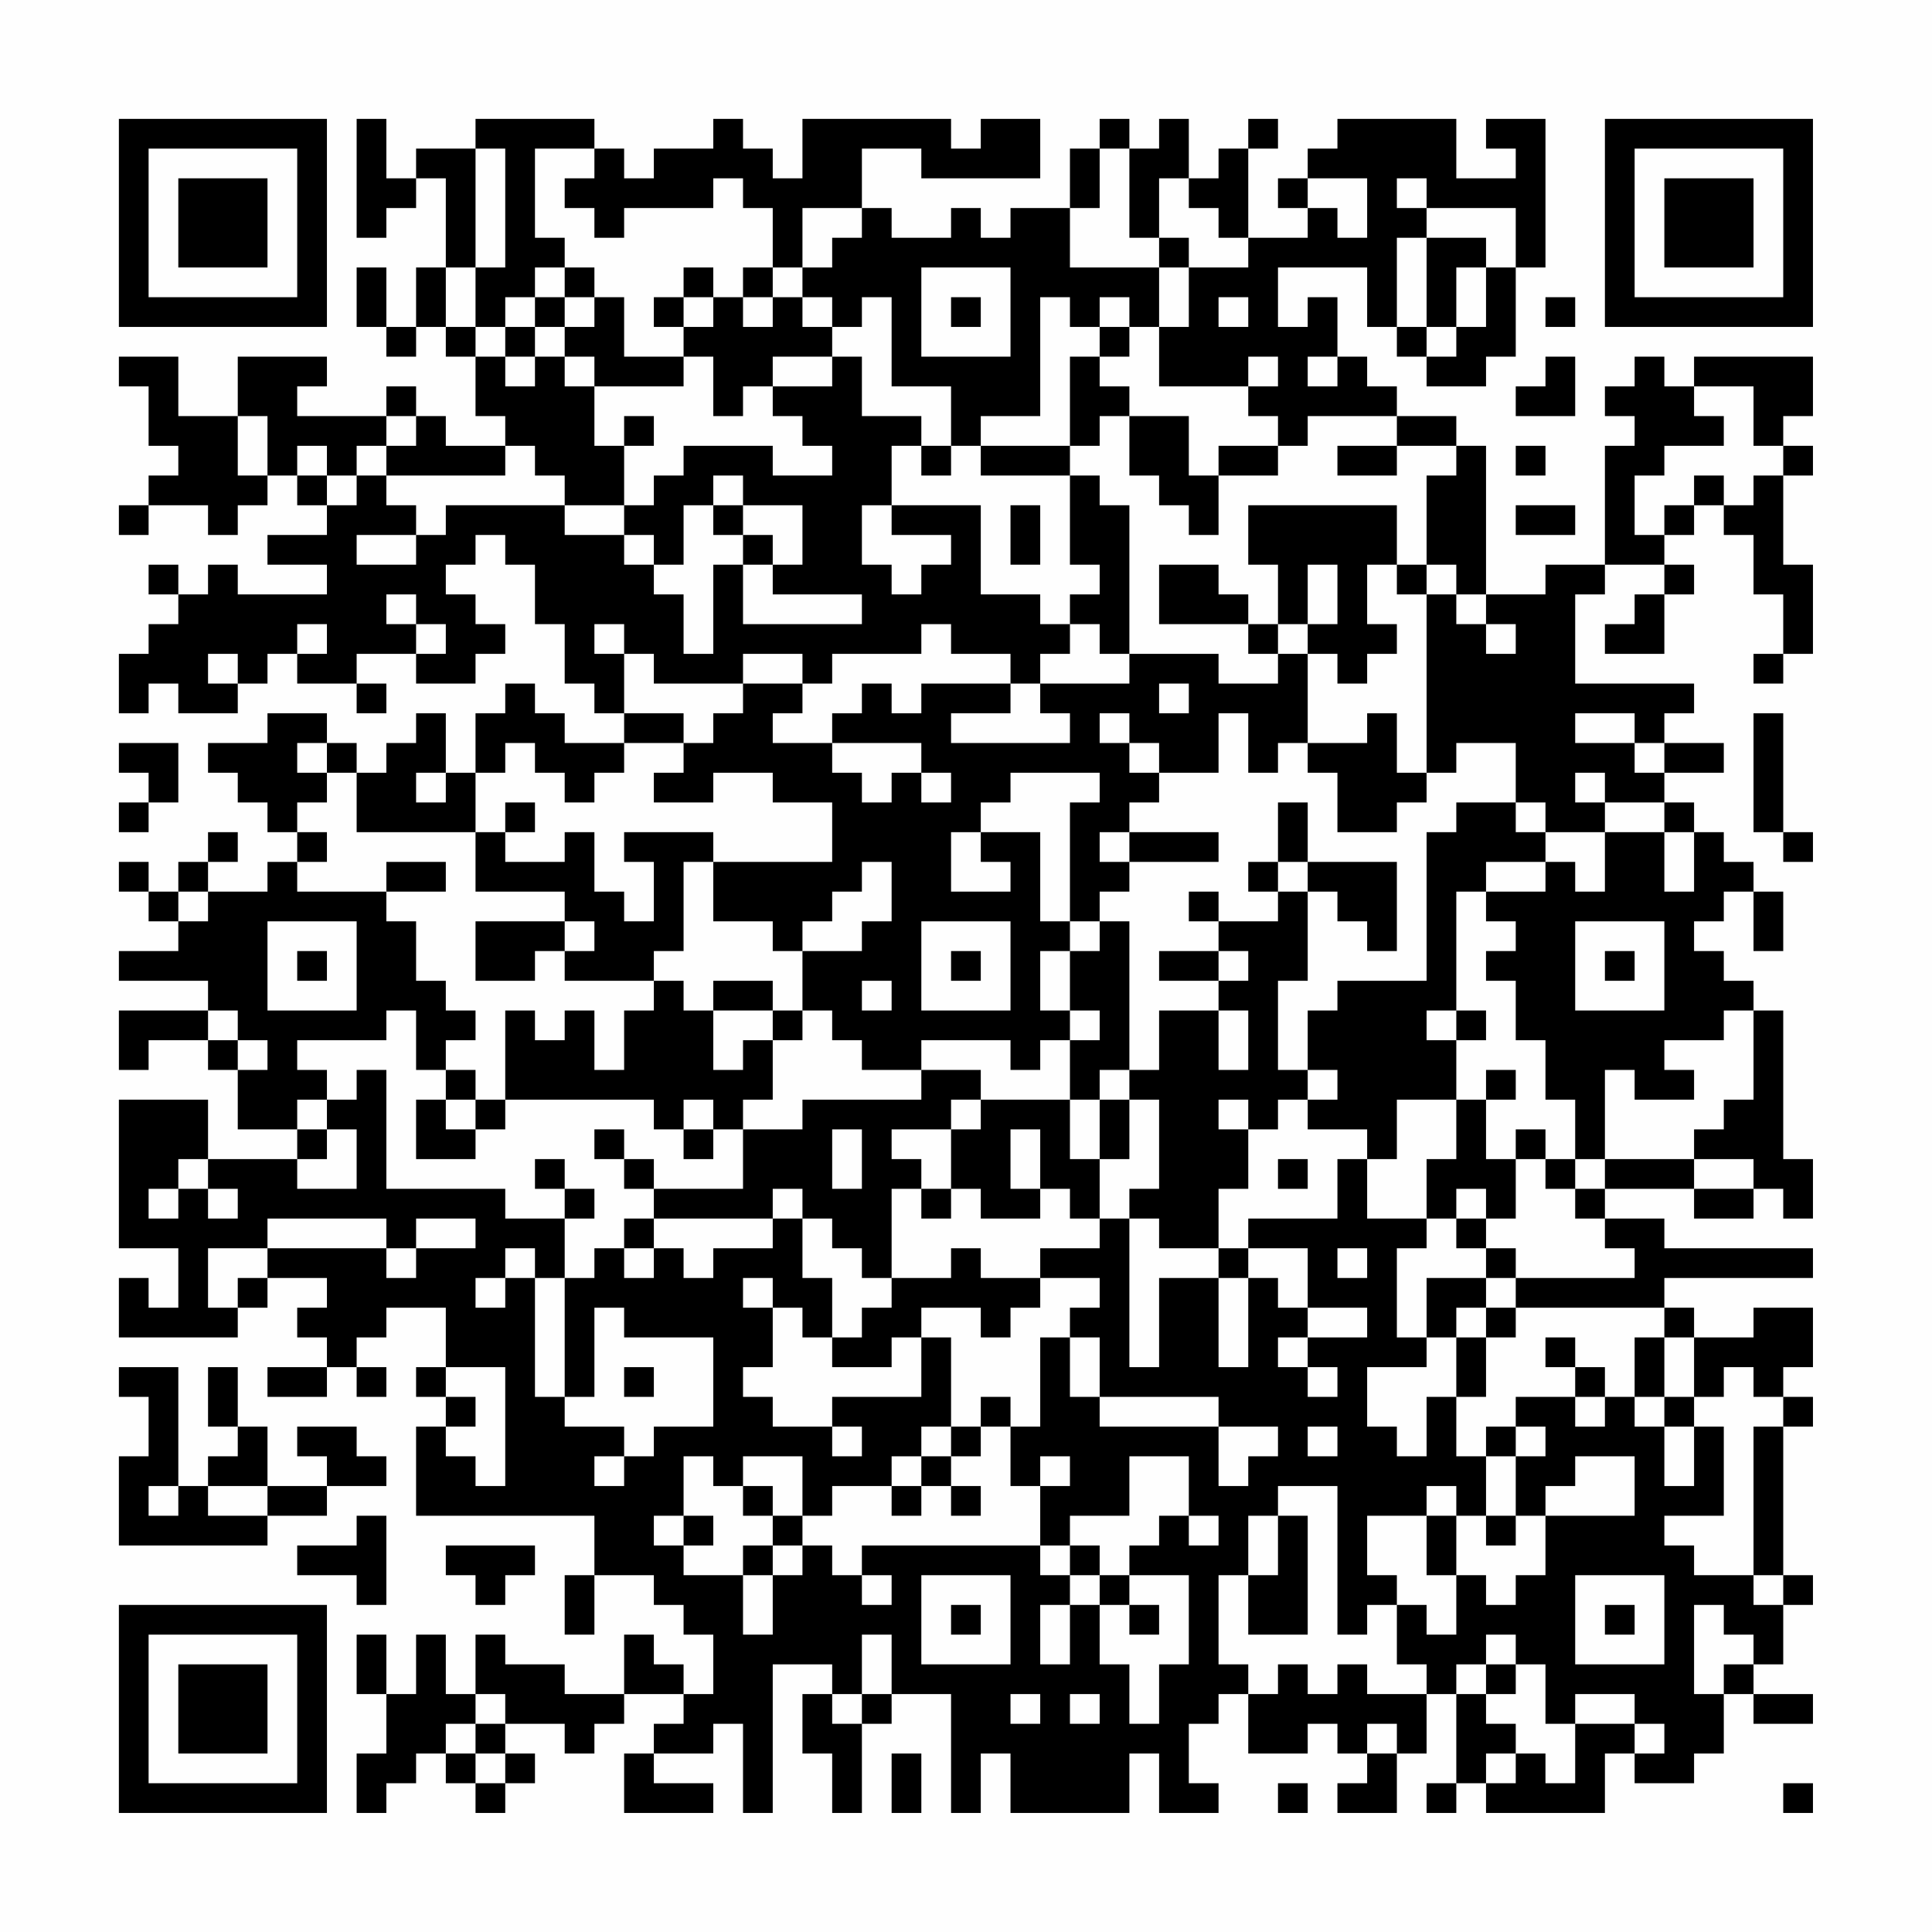 <?xml version="1.0" encoding="UTF-8"?>
<svg xmlns="http://www.w3.org/2000/svg" version="1.1" width="300" height="300" viewBox="0 0 300 300"><rect x="0" y="0" width="300" height="300" fill="#fefefe"/><g transform="scale(4.615)"><g transform="translate(4,4)"><path fill-rule="evenodd" d="M8 0L8 4L9 4L9 3L10 3L10 2L11 2L11 5L10 5L10 7L9 7L9 5L8 5L8 7L9 7L9 8L10 8L10 7L11 7L11 8L12 8L12 10L13 10L13 11L11 11L11 10L10 10L10 9L9 9L9 10L6 10L6 9L7 9L7 8L4 8L4 10L2 10L2 8L0 8L0 9L1 9L1 11L2 11L2 12L1 12L1 13L0 13L0 14L1 14L1 13L3 13L3 14L4 14L4 13L5 13L5 12L6 12L6 13L7 13L7 14L5 14L5 15L7 15L7 16L4 16L4 15L3 15L3 16L2 16L2 15L1 15L1 16L2 16L2 17L1 17L1 18L0 18L0 20L1 20L1 19L2 19L2 20L4 20L4 19L5 19L5 18L6 18L6 19L8 19L8 20L9 20L9 19L8 19L8 18L10 18L10 19L12 19L12 18L13 18L13 17L12 17L12 16L11 16L11 15L12 15L12 14L13 14L13 15L14 15L14 17L15 17L15 19L16 19L16 20L17 20L17 21L15 21L15 20L14 20L14 19L13 19L13 20L12 20L12 22L11 22L11 20L10 20L10 21L9 21L9 22L8 22L8 21L7 21L7 20L5 20L5 21L3 21L3 22L4 22L4 23L5 23L5 24L6 24L6 25L5 25L5 26L3 26L3 25L4 25L4 24L3 24L3 25L2 25L2 26L1 26L1 25L0 25L0 26L1 26L1 27L2 27L2 28L0 28L0 29L3 29L3 30L0 30L0 32L1 32L1 31L3 31L3 32L4 32L4 34L6 34L6 35L3 35L3 33L0 33L0 38L2 38L2 40L1 40L1 39L0 39L0 41L4 41L4 40L5 40L5 39L7 39L7 40L6 40L6 41L7 41L7 42L5 42L5 43L7 43L7 42L8 42L8 43L9 43L9 42L8 42L8 41L9 41L9 40L11 40L11 42L10 42L10 43L11 43L11 44L10 44L10 47L16 47L16 49L15 49L15 51L16 51L16 49L18 49L18 50L19 50L19 51L20 51L20 53L19 53L19 52L18 52L18 51L17 51L17 53L15 53L15 52L13 52L13 51L12 51L12 53L11 53L11 51L10 51L10 53L9 53L9 51L8 51L8 53L9 53L9 55L8 55L8 57L9 57L9 56L10 56L10 55L11 55L11 56L12 56L12 57L13 57L13 56L14 56L14 55L13 55L13 54L15 54L15 55L16 55L16 54L17 54L17 53L19 53L19 54L18 54L18 55L17 55L17 57L20 57L20 56L18 56L18 55L20 55L20 54L21 54L21 57L22 57L22 52L24 52L24 53L23 53L23 55L24 55L24 57L25 57L25 54L26 54L26 53L28 53L28 57L29 57L29 55L30 55L30 57L34 57L34 55L35 55L35 57L37 57L37 56L36 56L36 54L37 54L37 53L38 53L38 55L40 55L40 54L41 54L41 55L42 55L42 56L41 56L41 57L43 57L43 55L44 55L44 53L45 53L45 56L44 56L44 57L45 57L45 56L46 56L46 57L50 57L50 55L51 55L51 56L53 56L53 55L54 55L54 53L55 53L55 54L57 54L57 53L55 53L55 52L56 52L56 50L57 50L57 49L56 49L56 44L57 44L57 43L56 43L56 42L57 42L57 40L55 40L55 41L53 41L53 40L52 40L52 39L57 39L57 38L52 38L52 37L50 37L50 36L53 36L53 37L55 37L55 36L56 36L56 37L57 37L57 35L56 35L56 30L55 30L55 29L54 29L54 28L53 28L53 27L54 27L54 26L55 26L55 28L56 28L56 26L55 26L55 25L54 25L54 24L53 24L53 23L52 23L52 22L54 22L54 21L52 21L52 20L53 20L53 19L49 19L49 16L50 16L50 15L52 15L52 16L51 16L51 17L50 17L50 18L52 18L52 16L53 16L53 15L52 15L52 14L53 14L53 13L54 13L54 14L55 14L55 16L56 16L56 18L55 18L55 19L56 19L56 18L57 18L57 15L56 15L56 12L57 12L57 11L56 11L56 10L57 10L57 8L53 8L53 9L52 9L52 8L51 8L51 9L50 9L50 10L51 10L51 11L50 11L50 15L48 15L48 16L46 16L46 11L45 11L45 10L43 10L43 9L42 9L42 8L41 8L41 6L40 6L40 7L39 7L39 5L42 5L42 7L43 7L43 8L44 8L44 9L46 9L46 8L47 8L47 5L48 5L48 0L46 0L46 1L47 1L47 2L45 2L45 0L41 0L41 1L40 1L40 2L39 2L39 3L40 3L40 4L38 4L38 1L39 1L39 0L38 0L38 1L37 1L37 2L36 2L36 0L35 0L35 1L34 1L34 0L33 0L33 1L32 1L32 3L30 3L30 4L29 4L29 3L28 3L28 4L26 4L26 3L25 3L25 1L27 1L27 2L31 2L31 0L29 0L29 1L28 1L28 0L23 0L23 2L22 2L22 1L21 1L21 0L20 0L20 1L18 1L18 2L17 2L17 1L16 1L16 0L12 0L12 1L10 1L10 2L9 2L9 0ZM12 1L12 5L11 5L11 7L12 7L12 8L13 8L13 9L14 9L14 8L15 8L15 9L16 9L16 11L17 11L17 13L15 13L15 12L14 12L14 11L13 11L13 12L9 12L9 11L10 11L10 10L9 10L9 11L8 11L8 12L7 12L7 11L6 11L6 12L7 12L7 13L8 13L8 12L9 12L9 13L10 13L10 14L8 14L8 15L10 15L10 14L11 14L11 13L15 13L15 14L17 14L17 15L18 15L18 16L19 16L19 18L20 18L20 15L21 15L21 17L25 17L25 16L22 16L22 15L23 15L23 13L21 13L21 12L20 12L20 13L19 13L19 15L18 15L18 14L17 14L17 13L18 13L18 12L19 12L19 11L22 11L22 12L24 12L24 11L23 11L23 10L22 10L22 9L24 9L24 8L25 8L25 10L27 10L27 11L26 11L26 13L25 13L25 15L26 15L26 16L27 16L27 15L28 15L28 14L26 14L26 13L29 13L29 16L31 16L31 17L32 17L32 18L31 18L31 19L30 19L30 18L28 18L28 17L27 17L27 18L24 18L24 19L23 19L23 18L21 18L21 19L18 19L18 18L17 18L17 17L16 17L16 18L17 18L17 20L19 20L19 21L17 21L17 22L16 22L16 23L15 23L15 22L14 22L14 21L13 21L13 22L12 22L12 24L8 24L8 22L7 22L7 21L6 21L6 22L7 22L7 23L6 23L6 24L7 24L7 25L6 25L6 26L9 26L9 27L10 27L10 29L11 29L11 30L12 30L12 31L11 31L11 32L10 32L10 30L9 30L9 31L6 31L6 32L7 32L7 33L6 33L6 34L7 34L7 35L6 35L6 36L8 36L8 34L7 34L7 33L8 33L8 32L9 32L9 36L13 36L13 37L15 37L15 39L14 39L14 38L13 38L13 39L12 39L12 40L13 40L13 39L14 39L14 43L15 43L15 44L17 44L17 45L16 45L16 46L17 46L17 45L18 45L18 44L20 44L20 41L17 41L17 40L16 40L16 43L15 43L15 39L16 39L16 38L17 38L17 39L18 39L18 38L19 38L19 39L20 39L20 38L22 38L22 37L23 37L23 39L24 39L24 41L23 41L23 40L22 40L22 39L21 39L21 40L22 40L22 42L21 42L21 43L22 43L22 44L24 44L24 45L25 45L25 44L24 44L24 43L27 43L27 41L28 41L28 44L27 44L27 45L26 45L26 46L24 46L24 47L23 47L23 45L21 45L21 46L20 46L20 45L19 45L19 47L18 47L18 48L19 48L19 49L21 49L21 51L22 51L22 49L23 49L23 48L24 48L24 49L25 49L25 50L26 50L26 49L25 49L25 48L31 48L31 49L32 49L32 50L31 50L31 52L32 52L32 50L33 50L33 52L34 52L34 54L35 54L35 52L36 52L36 49L34 49L34 48L35 48L35 47L36 47L36 48L37 48L37 47L36 47L36 45L34 45L34 47L32 47L32 48L31 48L31 46L32 46L32 45L31 45L31 46L30 46L30 44L31 44L31 41L32 41L32 43L33 43L33 44L37 44L37 46L38 46L38 45L39 45L39 44L37 44L37 43L33 43L33 41L32 41L32 40L33 40L33 39L31 39L31 38L33 38L33 37L34 37L34 42L35 42L35 39L37 39L37 42L38 42L38 39L39 39L39 40L40 40L40 41L39 41L39 42L40 42L40 43L41 43L41 42L40 42L40 41L42 41L42 40L40 40L40 38L38 38L38 37L41 37L41 35L42 35L42 37L44 37L44 38L43 38L43 41L44 41L44 42L42 42L42 44L43 44L43 45L44 45L44 43L45 43L45 45L46 45L46 47L45 47L45 46L44 46L44 47L42 47L42 49L43 49L43 50L42 50L42 51L41 51L41 46L39 46L39 47L38 47L38 49L37 49L37 52L38 52L38 53L39 53L39 52L40 52L40 53L41 53L41 52L42 52L42 53L44 53L44 52L43 52L43 50L44 50L44 51L45 51L45 49L46 49L46 50L47 50L47 49L48 49L48 47L51 47L51 45L49 45L49 46L48 46L48 47L47 47L47 45L48 45L48 44L47 44L47 43L49 43L49 44L50 44L50 43L51 43L51 44L52 44L52 46L53 46L53 44L54 44L54 47L52 47L52 48L53 48L53 49L55 49L55 50L56 50L56 49L55 49L55 44L56 44L56 43L55 43L55 42L54 42L54 43L53 43L53 41L52 41L52 40L47 40L47 39L51 39L51 38L50 38L50 37L49 37L49 36L50 36L50 35L53 35L53 36L55 36L55 35L53 35L53 34L54 34L54 33L55 33L55 30L54 30L54 31L52 31L52 32L53 32L53 33L51 33L51 32L50 32L50 35L49 35L49 33L48 33L48 31L47 31L47 29L46 29L46 28L47 28L47 27L46 27L46 26L48 26L48 25L49 25L49 26L50 26L50 24L52 24L52 26L53 26L53 24L52 24L52 23L50 23L50 22L49 22L49 23L50 23L50 24L48 24L48 23L47 23L47 21L45 21L45 22L44 22L44 16L45 16L45 17L46 17L46 18L47 18L47 17L46 17L46 16L45 16L45 15L44 15L44 12L45 12L45 11L43 11L43 10L40 10L40 11L39 11L39 10L38 10L38 9L39 9L39 8L38 8L38 9L35 9L35 7L36 7L36 5L38 5L38 4L37 4L37 3L36 3L36 2L35 2L35 4L34 4L34 1L33 1L33 3L32 3L32 5L35 5L35 7L34 7L34 6L33 6L33 7L32 7L32 6L31 6L31 10L29 10L29 11L28 11L28 9L26 9L26 6L25 6L25 7L24 7L24 6L23 6L23 5L24 5L24 4L25 4L25 3L23 3L23 5L22 5L22 3L21 3L21 2L20 2L20 3L17 3L17 4L16 4L16 3L15 3L15 2L16 2L16 1L14 1L14 4L15 4L15 5L14 5L14 6L13 6L13 7L12 7L12 5L13 5L13 1ZM40 2L40 3L41 3L41 4L42 4L42 2ZM43 2L43 3L44 3L44 4L43 4L43 7L44 7L44 8L45 8L45 7L46 7L46 5L47 5L47 3L44 3L44 2ZM35 4L35 5L36 5L36 4ZM44 4L44 7L45 7L45 5L46 5L46 4ZM15 5L15 6L14 6L14 7L13 7L13 8L14 8L14 7L15 7L15 8L16 8L16 9L19 9L19 8L20 8L20 10L21 10L21 9L22 9L22 8L24 8L24 7L23 7L23 6L22 6L22 5L21 5L21 6L20 6L20 5L19 5L19 6L18 6L18 7L19 7L19 8L17 8L17 6L16 6L16 5ZM27 5L27 8L30 8L30 5ZM15 6L15 7L16 7L16 6ZM19 6L19 7L20 7L20 6ZM21 6L21 7L22 7L22 6ZM28 6L28 7L29 7L29 6ZM37 6L37 7L38 7L38 6ZM48 6L48 7L49 7L49 6ZM33 7L33 8L32 8L32 11L29 11L29 12L32 12L32 15L33 15L33 16L32 16L32 17L33 17L33 18L34 18L34 19L31 19L31 20L32 20L32 21L28 21L28 20L30 20L30 19L27 19L27 20L26 20L26 19L25 19L25 20L24 20L24 21L22 21L22 20L23 20L23 19L21 19L21 20L20 20L20 21L19 21L19 22L18 22L18 23L20 23L20 22L22 22L22 23L24 23L24 25L20 25L20 24L17 24L17 25L18 25L18 27L17 27L17 26L16 26L16 24L15 24L15 25L13 25L13 24L14 24L14 23L13 23L13 24L12 24L12 26L15 26L15 27L12 27L12 29L14 29L14 28L15 28L15 29L18 29L18 30L17 30L17 32L16 32L16 30L15 30L15 31L14 31L14 30L13 30L13 33L12 33L12 32L11 32L11 33L10 33L10 35L12 35L12 34L13 34L13 33L18 33L18 34L19 34L19 35L20 35L20 34L21 34L21 36L18 36L18 35L17 35L17 34L16 34L16 35L17 35L17 36L18 36L18 37L17 37L17 38L18 38L18 37L22 37L22 36L23 36L23 37L24 37L24 38L25 38L25 39L26 39L26 40L25 40L25 41L24 41L24 42L26 42L26 41L27 41L27 40L29 40L29 41L30 41L30 40L31 40L31 39L29 39L29 38L28 38L28 39L26 39L26 36L27 36L27 37L28 37L28 36L29 36L29 37L31 37L31 36L32 36L32 37L33 37L33 35L34 35L34 33L35 33L35 36L34 36L34 37L35 37L35 38L37 38L37 39L38 39L38 38L37 38L37 36L38 36L38 34L39 34L39 33L40 33L40 34L42 34L42 35L43 35L43 33L45 33L45 35L44 35L44 37L45 37L45 38L46 38L46 39L44 39L44 41L45 41L45 43L46 43L46 41L47 41L47 40L46 40L46 39L47 39L47 38L46 38L46 37L47 37L47 35L48 35L48 36L49 36L49 35L48 35L48 34L47 34L47 35L46 35L46 33L47 33L47 32L46 32L46 33L45 33L45 31L46 31L46 30L45 30L45 26L46 26L46 25L48 25L48 24L47 24L47 23L45 23L45 24L44 24L44 29L41 29L41 30L40 30L40 32L39 32L39 29L40 29L40 26L41 26L41 27L42 27L42 28L43 28L43 25L40 25L40 23L39 23L39 25L38 25L38 26L39 26L39 27L37 27L37 26L36 26L36 27L37 27L37 28L35 28L35 29L37 29L37 30L35 30L35 32L34 32L34 27L33 27L33 26L34 26L34 25L37 25L37 24L34 24L34 23L35 23L35 22L37 22L37 20L38 20L38 22L39 22L39 21L40 21L40 22L41 22L41 24L43 24L43 23L44 23L44 22L43 22L43 20L42 20L42 21L40 21L40 18L41 18L41 19L42 19L42 18L43 18L43 17L42 17L42 15L43 15L43 16L44 16L44 15L43 15L43 13L38 13L38 15L39 15L39 17L38 17L38 16L37 16L37 15L35 15L35 17L38 17L38 18L39 18L39 19L37 19L37 18L34 18L34 13L33 13L33 12L32 12L32 11L33 11L33 10L34 10L34 12L35 12L35 13L36 13L36 14L37 14L37 12L39 12L39 11L37 11L37 12L36 12L36 10L34 10L34 9L33 9L33 8L34 8L34 7ZM40 8L40 9L41 9L41 8ZM48 8L48 9L47 9L47 10L49 10L49 8ZM53 9L53 10L54 10L54 11L52 11L52 12L51 12L51 14L52 14L52 13L53 13L53 12L54 12L54 13L55 13L55 12L56 12L56 11L55 11L55 9ZM4 10L4 12L5 12L5 10ZM17 10L17 11L18 11L18 10ZM27 11L27 12L28 12L28 11ZM41 11L41 12L43 12L43 11ZM47 11L47 12L48 12L48 11ZM20 13L20 14L21 14L21 15L22 15L22 14L21 14L21 13ZM30 13L30 15L31 15L31 13ZM47 13L47 14L49 14L49 13ZM40 15L40 17L39 17L39 18L40 18L40 17L41 17L41 15ZM9 16L9 17L10 17L10 18L11 18L11 17L10 17L10 16ZM6 17L6 18L7 18L7 17ZM3 18L3 19L4 19L4 18ZM35 19L35 20L36 20L36 19ZM33 20L33 21L34 21L34 22L35 22L35 21L34 21L34 20ZM49 20L49 21L51 21L51 22L52 22L52 21L51 21L51 20ZM55 20L55 24L56 24L56 25L57 25L57 24L56 24L56 20ZM0 21L0 22L1 22L1 23L0 23L0 24L1 24L1 23L2 23L2 21ZM24 21L24 22L25 22L25 23L26 23L26 22L27 22L27 23L28 23L28 22L27 22L27 21ZM10 22L10 23L11 23L11 22ZM30 22L30 23L29 23L29 24L28 24L28 26L30 26L30 25L29 25L29 24L31 24L31 27L32 27L32 28L31 28L31 30L32 30L32 31L31 31L31 32L30 32L30 31L27 31L27 32L25 32L25 31L24 31L24 30L23 30L23 28L25 28L25 27L26 27L26 25L25 25L25 26L24 26L24 27L23 27L23 28L22 28L22 27L20 27L20 25L19 25L19 28L18 28L18 29L19 29L19 30L20 30L20 32L21 32L21 31L22 31L22 33L21 33L21 34L23 34L23 33L27 33L27 32L29 32L29 33L28 33L28 34L26 34L26 35L27 35L27 36L28 36L28 34L29 34L29 33L32 33L32 35L33 35L33 33L34 33L34 32L33 32L33 33L32 33L32 31L33 31L33 30L32 30L32 28L33 28L33 27L32 27L32 23L33 23L33 22ZM33 24L33 25L34 25L34 24ZM9 25L9 26L11 26L11 25ZM39 25L39 26L40 26L40 25ZM2 26L2 27L3 27L3 26ZM5 27L5 30L8 30L8 27ZM15 27L15 28L16 28L16 27ZM27 27L27 30L30 30L30 27ZM49 27L49 30L52 30L52 27ZM6 28L6 29L7 29L7 28ZM28 28L28 29L29 29L29 28ZM37 28L37 29L38 29L38 28ZM50 28L50 29L51 29L51 28ZM20 29L20 30L22 30L22 31L23 31L23 30L22 30L22 29ZM25 29L25 30L26 30L26 29ZM3 30L3 31L4 31L4 32L5 32L5 31L4 31L4 30ZM37 30L37 32L38 32L38 30ZM44 30L44 31L45 31L45 30ZM40 32L40 33L41 33L41 32ZM11 33L11 34L12 34L12 33ZM19 33L19 34L20 34L20 33ZM37 33L37 34L38 34L38 33ZM24 34L24 36L25 36L25 34ZM30 34L30 36L31 36L31 34ZM2 35L2 36L1 36L1 37L2 37L2 36L3 36L3 37L4 37L4 36L3 36L3 35ZM14 35L14 36L15 36L15 37L16 37L16 36L15 36L15 35ZM39 35L39 36L40 36L40 35ZM45 36L45 37L46 37L46 36ZM5 37L5 38L3 38L3 40L4 40L4 39L5 39L5 38L9 38L9 39L10 39L10 38L12 38L12 37L10 37L10 38L9 38L9 37ZM41 38L41 39L42 39L42 38ZM45 40L45 41L46 41L46 40ZM48 41L48 42L49 42L49 43L50 43L50 42L49 42L49 41ZM51 41L51 43L52 43L52 44L53 44L53 43L52 43L52 41ZM0 42L0 43L1 43L1 45L0 45L0 48L5 48L5 47L7 47L7 46L9 46L9 45L8 45L8 44L6 44L6 45L7 45L7 46L5 46L5 44L4 44L4 42L3 42L3 44L4 44L4 45L3 45L3 46L2 46L2 42ZM11 42L11 43L12 43L12 44L11 44L11 45L12 45L12 46L13 46L13 42ZM17 42L17 43L18 43L18 42ZM29 43L29 44L28 44L28 45L27 45L27 46L26 46L26 47L27 47L27 46L28 46L28 47L29 47L29 46L28 46L28 45L29 45L29 44L30 44L30 43ZM40 44L40 45L41 45L41 44ZM46 44L46 45L47 45L47 44ZM1 46L1 47L2 47L2 46ZM3 46L3 47L5 47L5 46ZM21 46L21 47L22 47L22 48L21 48L21 49L22 49L22 48L23 48L23 47L22 47L22 46ZM8 47L8 48L6 48L6 49L8 49L8 50L9 50L9 47ZM19 47L19 48L20 48L20 47ZM39 47L39 49L38 49L38 51L40 51L40 47ZM44 47L44 49L45 49L45 47ZM46 47L46 48L47 48L47 47ZM11 48L11 49L12 49L12 50L13 50L13 49L14 49L14 48ZM32 48L32 49L33 49L33 50L34 50L34 51L35 51L35 50L34 50L34 49L33 49L33 48ZM27 49L27 52L30 52L30 49ZM49 49L49 52L52 52L52 49ZM28 50L28 51L29 51L29 50ZM50 50L50 51L51 51L51 50ZM53 50L53 53L54 53L54 52L55 52L55 51L54 51L54 50ZM25 51L25 53L24 53L24 54L25 54L25 53L26 53L26 51ZM46 51L46 52L45 52L45 53L46 53L46 54L47 54L47 55L46 55L46 56L47 56L47 55L48 55L48 56L49 56L49 54L51 54L51 55L52 55L52 54L51 54L51 53L49 53L49 54L48 54L48 52L47 52L47 51ZM46 52L46 53L47 53L47 52ZM12 53L12 54L11 54L11 55L12 55L12 56L13 56L13 55L12 55L12 54L13 54L13 53ZM30 53L30 54L31 54L31 53ZM32 53L32 54L33 54L33 53ZM42 54L42 55L43 55L43 54ZM26 55L26 57L27 57L27 55ZM39 56L39 57L40 57L40 56ZM56 56L56 57L57 57L57 56ZM0 0L0 7L7 7L7 0ZM1 1L1 6L6 6L6 1ZM2 2L2 5L5 5L5 2ZM50 0L50 7L57 7L57 0ZM51 1L51 6L56 6L56 1ZM52 2L52 5L55 5L55 2ZM0 50L0 57L7 57L7 50ZM1 51L1 56L6 56L6 51ZM2 52L2 55L5 55L5 52Z" fill="#000000"/></g></g></svg>
